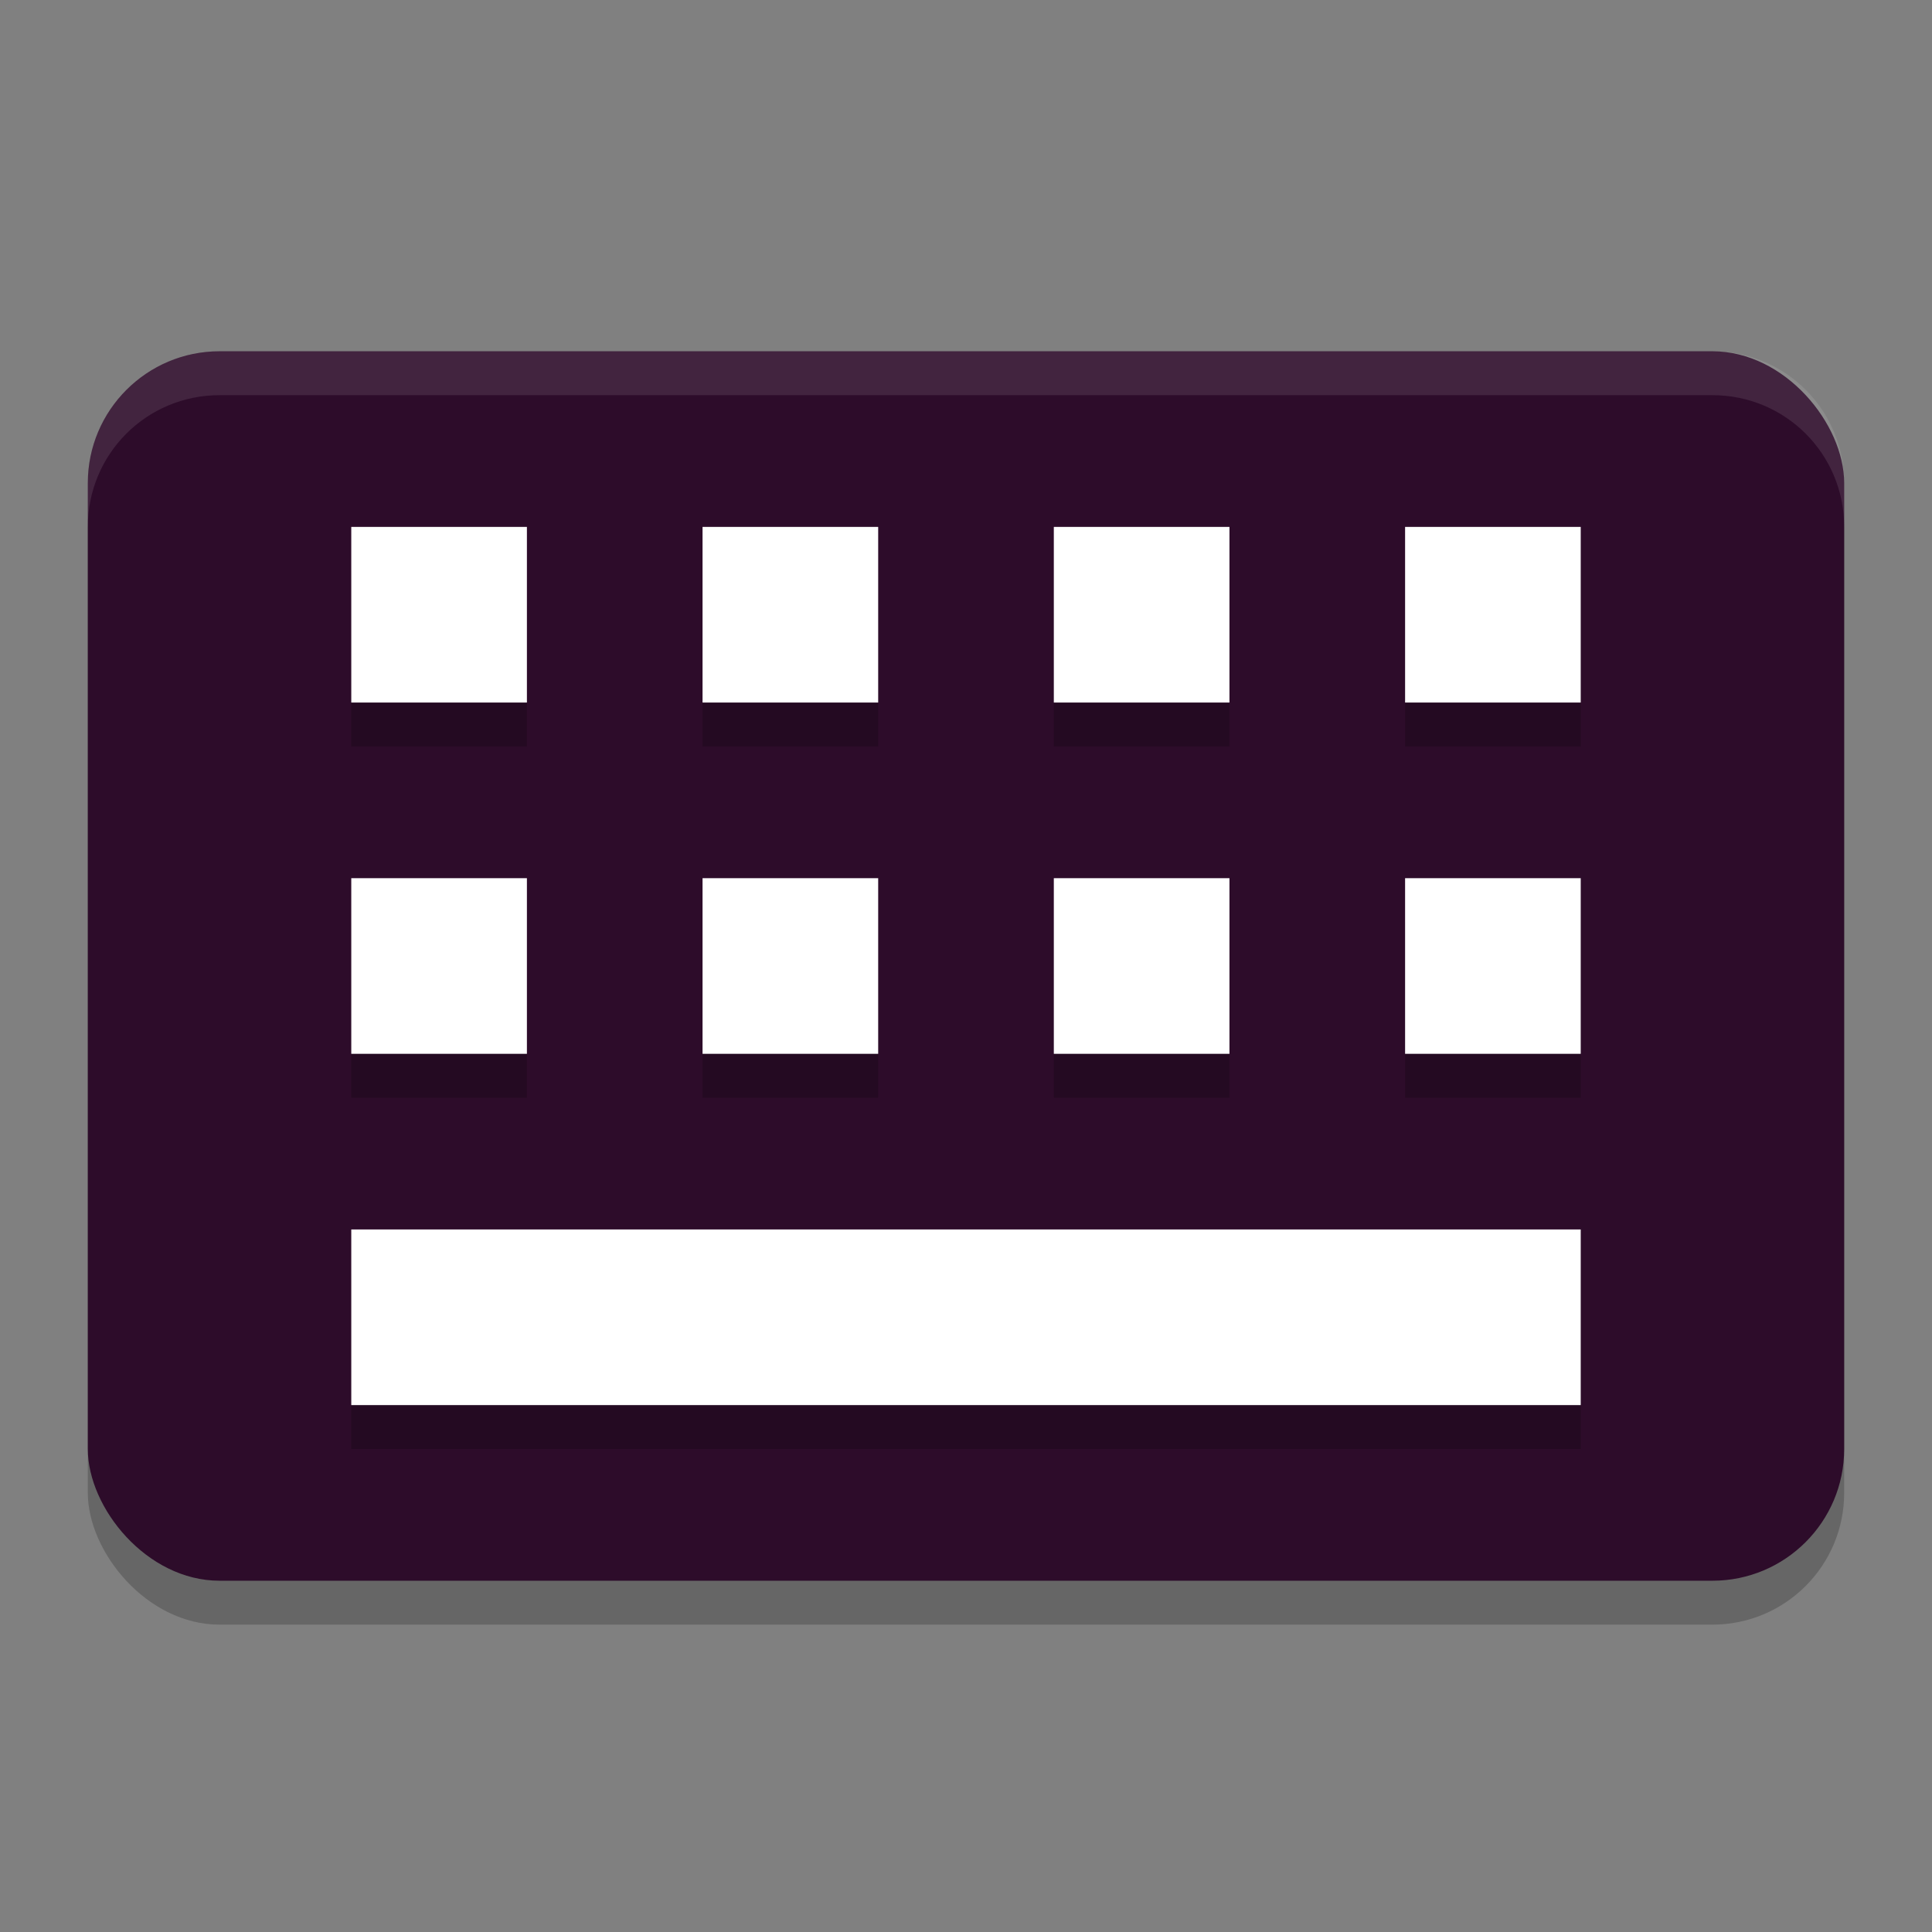 <svg xmlns="http://www.w3.org/2000/svg" width="22" height="22" version="1">
 <rect width="100%" height="100%" fill="#808080" stroke="none"/>
 <rect style="opacity:0.2" width="20" height="14" x="1" y="4.5" rx="1.5" ry="1.5"/>
 <rect style="fill:#2d0c2a" width="20" height="14" x="1" y="4" rx="1.5" ry="1.5"/>
 <path style="opacity:0.2" d="m 4,6.5 v 2 h 2 v -2 z m 4,0 v 2 h 2 v -2 z m 4,0 v 2 h 2 v -2 z m 4,0 v 2 h 2 v -2 z m -12,4 v 2 h 2 v -2 z m 4,0 v 2 h 2 v -2 z m 4,0 v 2 h 2 v -2 z m 4,0 v 2 h 2 v -2 z m -12,4 v 2 h 14 v -2 z"/>
 <rect style="fill:#ffffff" width="2" height="2" x="4" y="6"/>
 <rect style="fill:#ffffff" width="2" height="2" x="8" y="6"/>
 <rect style="fill:#ffffff" width="2" height="2" x="12" y="6"/>
 <rect style="fill:#ffffff" width="2" height="2" x="16" y="6"/>
 <rect style="fill:#ffffff" width="2" height="2" x="4" y="10"/>
 <rect style="fill:#ffffff" width="2" height="2" x="8" y="10"/>
 <rect style="fill:#ffffff" width="2" height="2" x="12" y="10"/>
 <rect style="fill:#ffffff" width="2" height="2" x="16" y="10"/>
 <rect style="fill:#ffffff" width="14" height="2" x="4" y="14"/>
 <path style="opacity:0.1;fill:#ffffff" d="M 2.5,4 C 1.669,4 1,4.669 1,5.5 V 6 C 1,5.169 1.669,4.5 2.5,4.5 h 17 C 20.331,4.5 21,5.169 21,6 V 5.5 C 21,4.669 20.331,4 19.5,4 Z"/>
</svg>

